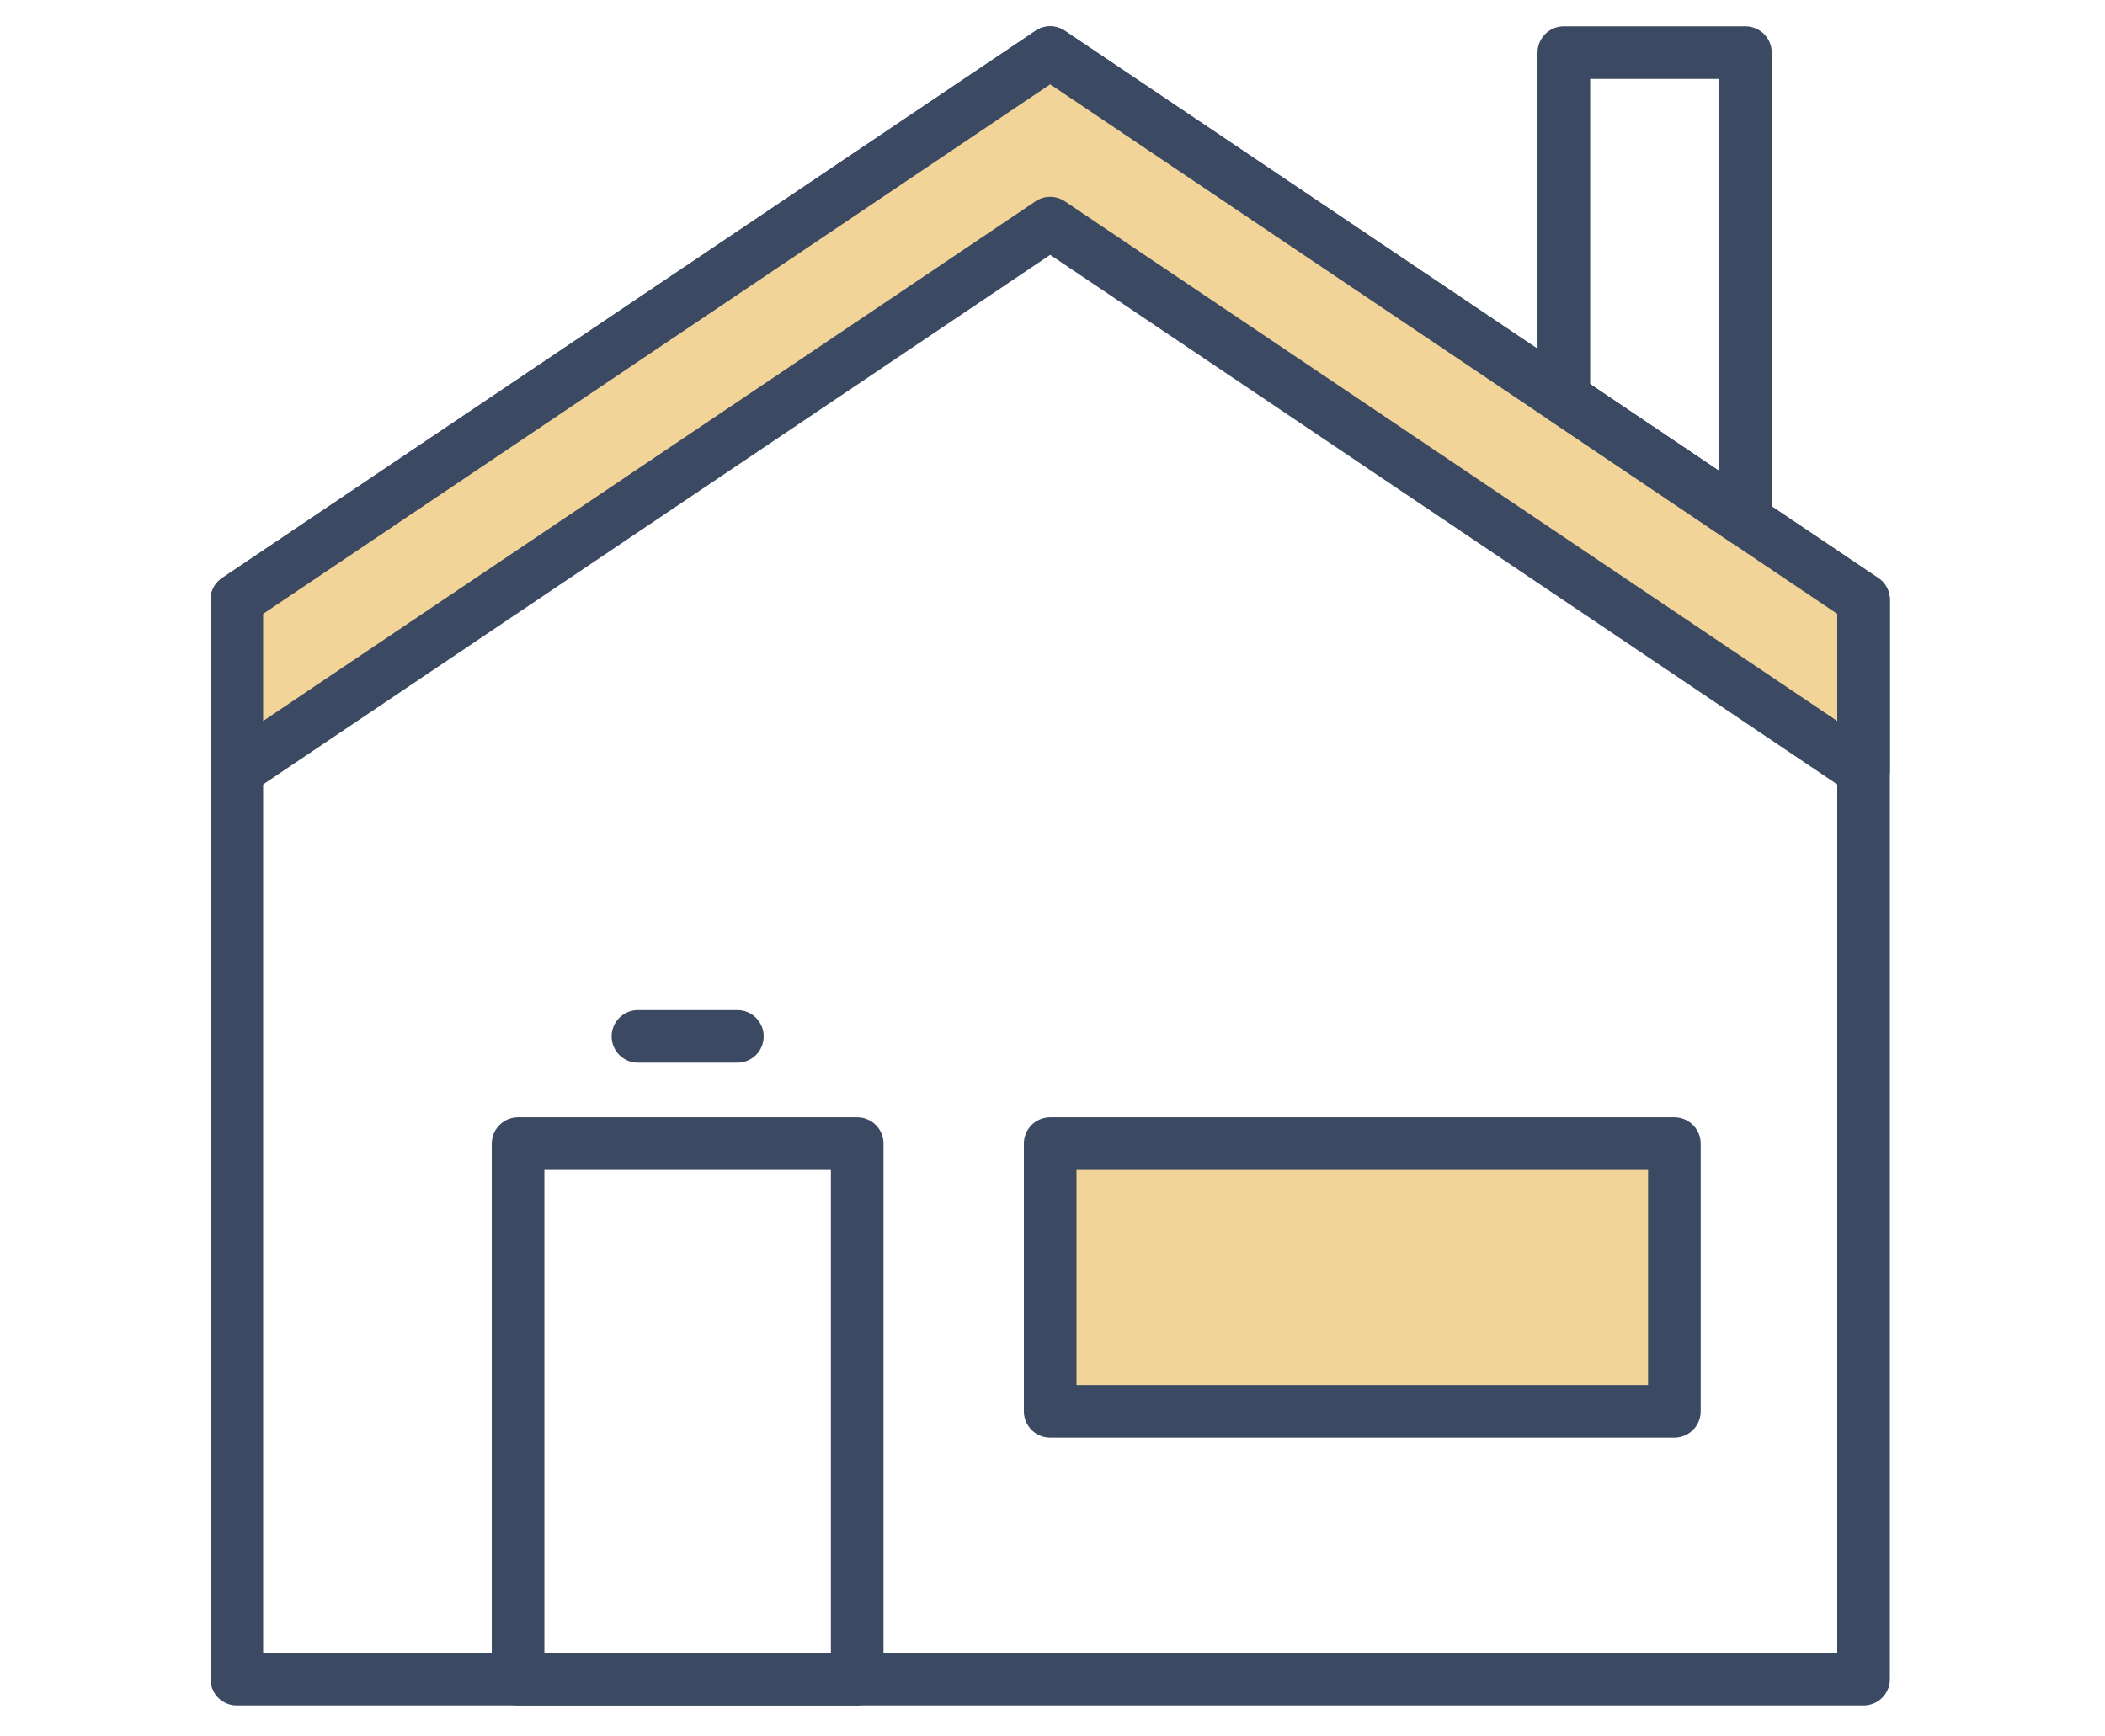 <svg xmlns="http://www.w3.org/2000/svg" xmlns:xlink="http://www.w3.org/1999/xlink" width="80" height="66" viewBox="0 0 80 66">
  <defs>
    <clipPath id="clip-path">
      <rect id="Rectangle_3182" data-name="Rectangle 3182" width="63.824" height="63.824" transform="translate(0 0)" fill="none"/>
    </clipPath>
  </defs>
  <g id="Group_8964" data-name="Group 8964" transform="translate(-796 -1175)">
    <g id="Group_8963" data-name="Group 8963" transform="translate(804 1176)">
      <g id="Group_8958" data-name="Group 8958">
        <g id="Group_8957" data-name="Group 8957" clip-path="url(#clip-path)">
          <path id="Path_15218" data-name="Path 15218" d="M62.824,62.824V21.8L31.912,1,1,21.8V62.824Z" fill="none" stroke="#3b4a62" stroke-linecap="round" stroke-linejoin="round" stroke-width="2"/>
        </g>
      </g>
      <path id="Path_15219" data-name="Path 15219" d="M62.824,28.282,31.912,7.481,1,28.282V21.8L31.912,1,62.824,21.8Z" fill="#f2d499"/>
      <g id="Group_8960" data-name="Group 8960">
        <g id="Group_8959" data-name="Group 8959" clip-path="url(#clip-path)">
          <path id="Path_15220" data-name="Path 15220" d="M62.824,28.282,31.912,7.481,1,28.282V21.8L31.912,1,62.824,21.8Z" fill="none" stroke="#3b4a62" stroke-linecap="round" stroke-linejoin="round" stroke-width="2"/>
          <rect id="Rectangle_3183" data-name="Rectangle 3183" width="12.889" height="20.356" transform="translate(11.689 42.467)" fill="none" stroke="#3b4a62" stroke-linecap="round" stroke-linejoin="round" stroke-width="2"/>
        </g>
      </g>
      <rect id="Rectangle_3185" data-name="Rectangle 3185" width="23.722" height="10.178" transform="translate(31.912 42.467)" fill="#f2d499"/>
      <rect id="Rectangle_3186" data-name="Rectangle 3186" width="23.722" height="10.178" transform="translate(31.912 42.467)" fill="none" stroke="#3b4a62" stroke-linecap="round" stroke-linejoin="round" stroke-width="2"/>
      <line id="Line_1832" data-name="Line 1832" x2="3.778" transform="translate(16.245 38.393)" fill="none" stroke="#3b4a62" stroke-linecap="round" stroke-linejoin="round" stroke-width="2"/>
      <g id="Group_8962" data-name="Group 8962">
        <g id="Group_8961" data-name="Group 8961" clip-path="url(#clip-path)">
          <path id="Path_15221" data-name="Path 15221" d="M58.333,18.779l-6.9-4.645V1h6.9Z" fill="none" stroke="#3b4a62" stroke-linecap="round" stroke-linejoin="round" stroke-width="2"/>
        </g>
      </g>
    </g>
    <rect id="Rectangle_3188" data-name="Rectangle 3188" width="80" height="66" transform="translate(796 1175)" fill="none"/>
  </g>
</svg>
